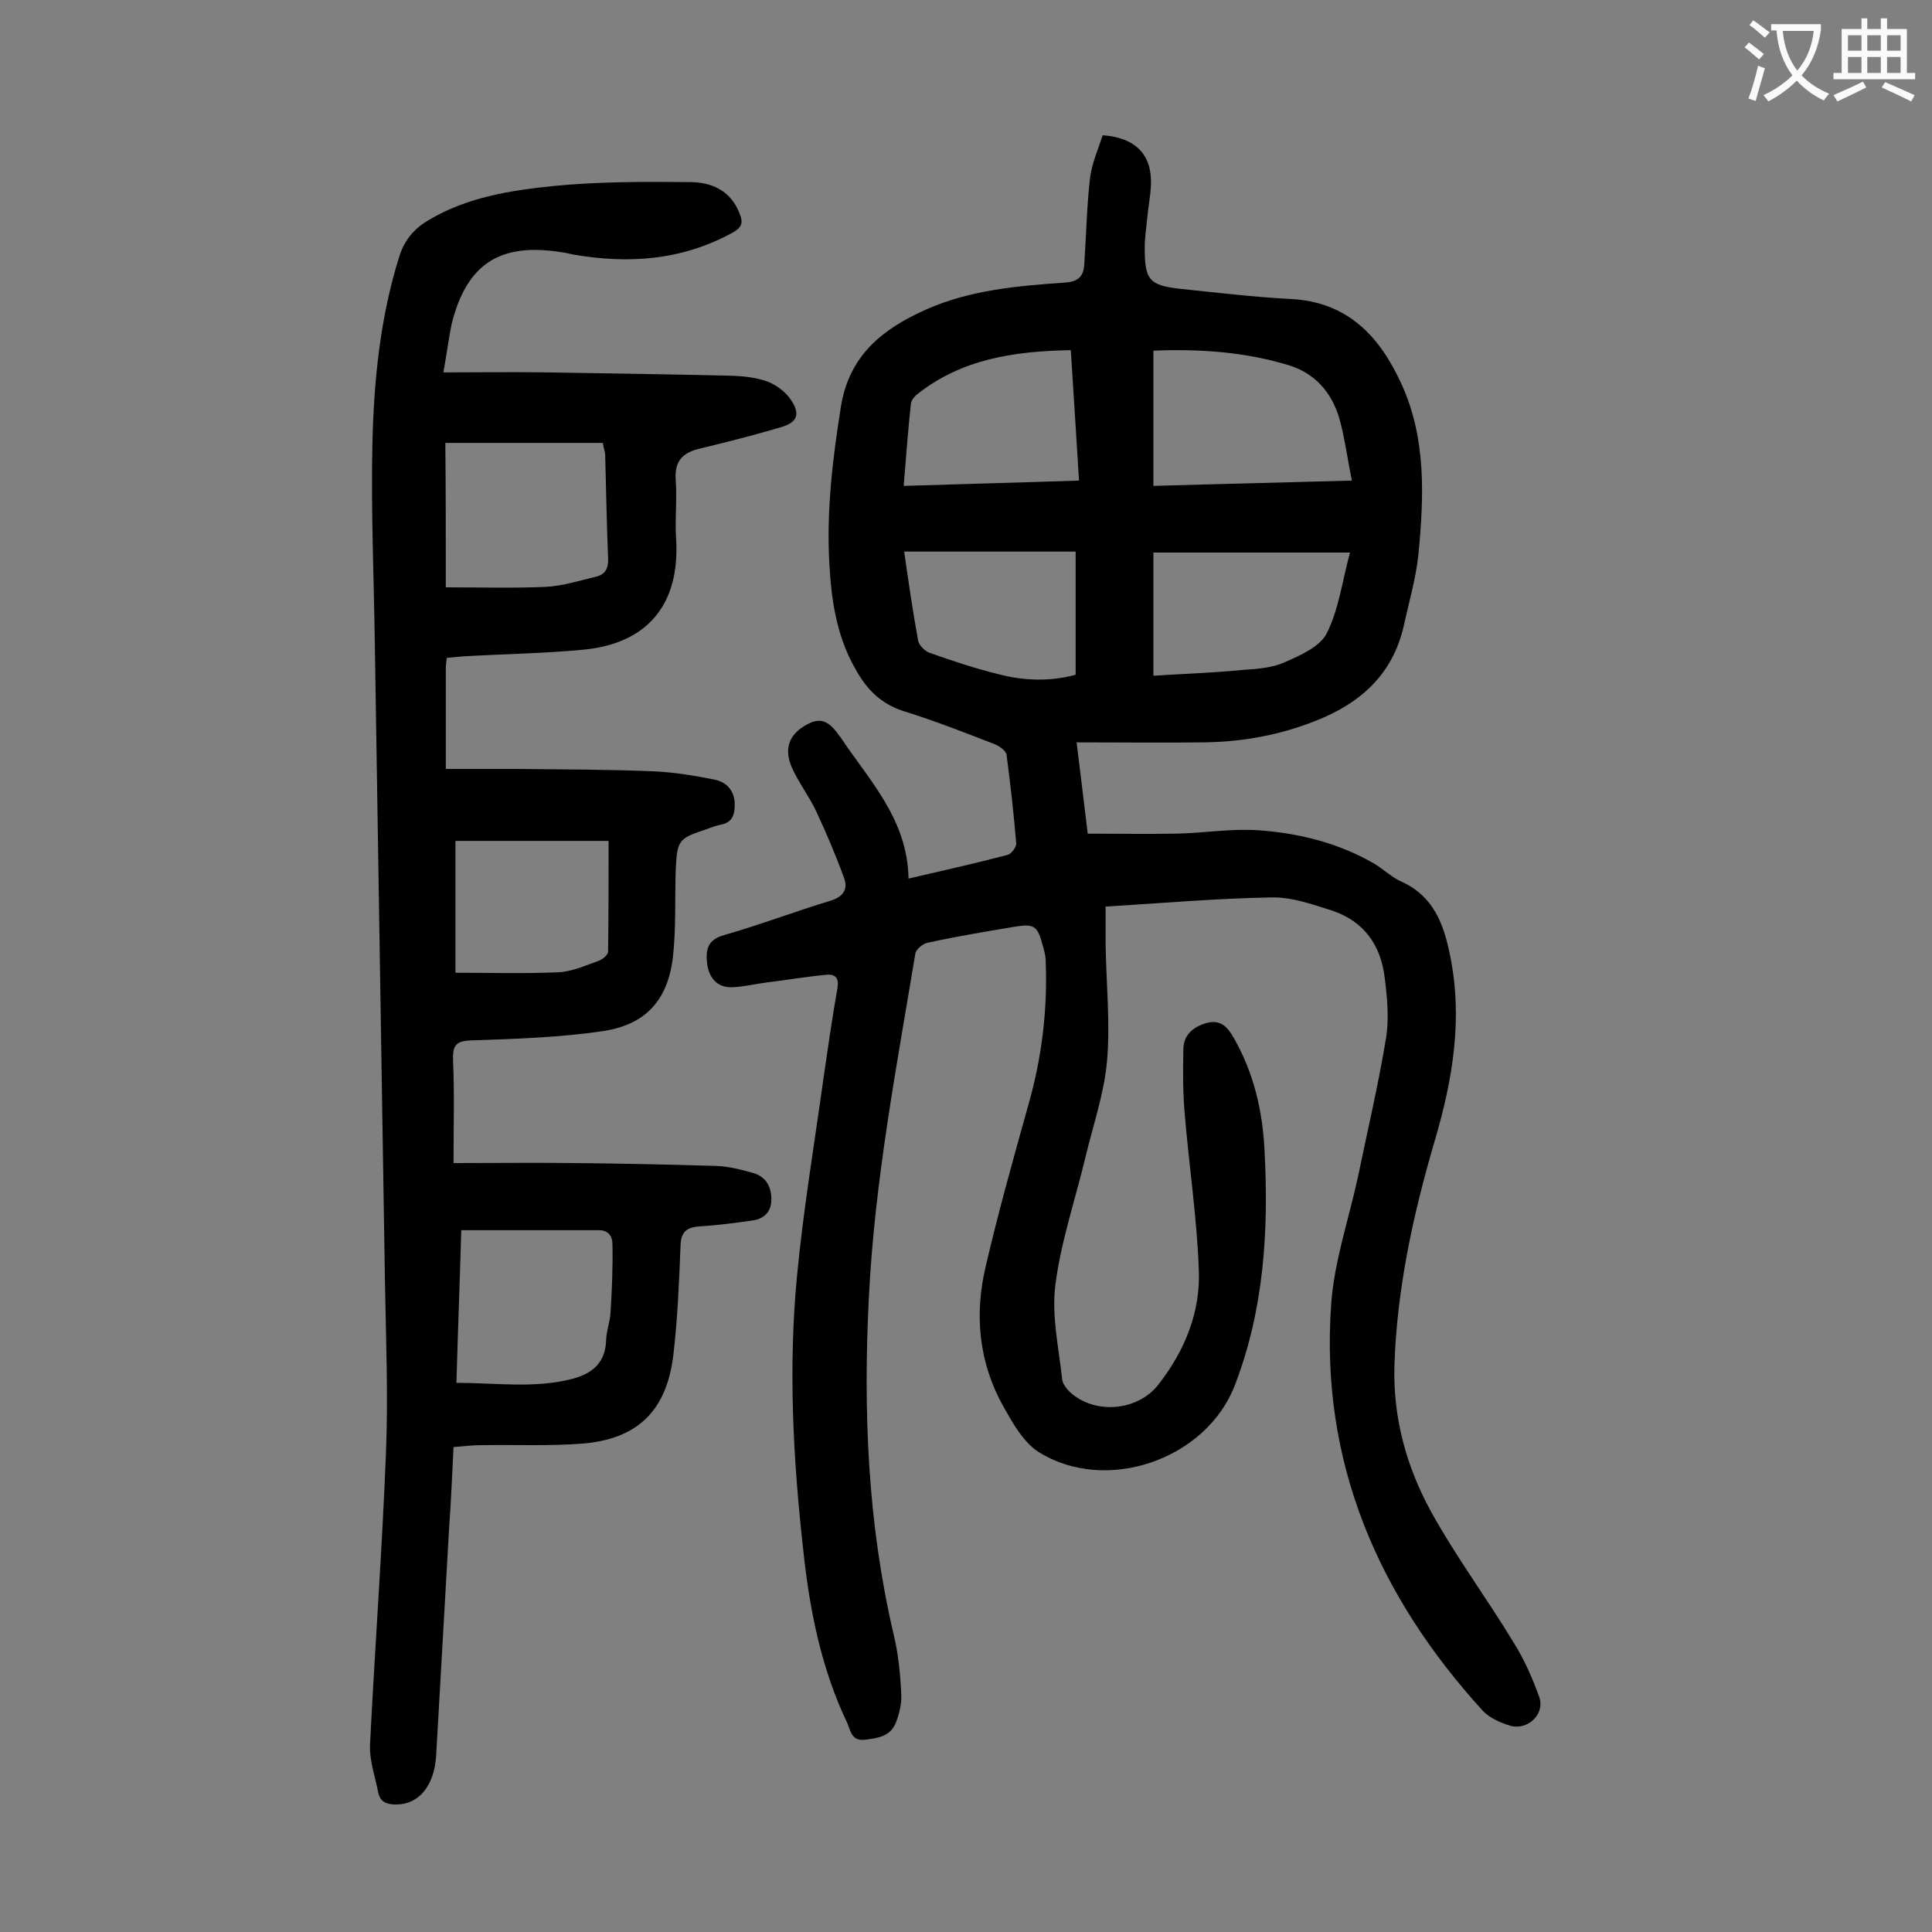 <svg enable-background="new 0 0 400 400" viewBox="0 0 400 400" xmlns="http://www.w3.org/2000/svg"><rect x="0" y="0" width="400" height="400" fill="#808080" stroke="none"/><path d="m188.1 181.9c7.4-1.7 14-3.2 20.5-4.9.8-.2 1.8-1.6 1.8-2.3-.5-6.2-1.2-12.3-2-18.4-.1-.8-1.4-1.8-2.4-2.2-6.2-2.4-12.3-4.8-18.7-6.8-4.9-1.5-7.9-4.6-10.2-8.8-3.9-6.8-5-14.3-5.4-22-.6-10.9.7-21.6 2.4-32.3 1.7-10.6 8.6-16.1 17.6-20.1 9.2-4.1 19-4.9 28.8-5.6 2.9-.2 3.9-1.4 4-4 .4-5.9.5-11.9 1.2-17.8.4-3 1.7-5.9 2.6-8.7 6.8.5 10.2 4 10 10.2-.1 2.4-.6 4.8-.8 7.2-.2 2-.5 4-.5 5.9 0 6.6.9 7.8 7.4 8.5 7.6.8 15.2 1.7 22.8 2.1 11.9.6 18.5 7.8 23 17.7 5.1 11.2 4.6 23.1 3.5 34.9-.5 5.1-2 10.2-3.1 15.2-2.3 10-9 15.9-18.1 19.5-7.5 3-15.3 4.4-23.3 4.5-8.6.1-17.2 0-26.3 0 .8 6.6 1.6 12.9 2.3 18.9 6.2 0 12.2.1 18.2 0 5.7-.1 11.5-1.1 17.2-.7 8.3.6 16.5 2.6 23.9 6.9 2 1.2 3.7 2.9 5.8 3.8 6.5 3 8.6 8.7 9.9 15.1 2.7 13.1.6 25.7-3.1 38.3-4.5 15.3-7.9 30.8-8.4 46.8-.3 10.8 2.5 20.9 7.6 30.2 5.2 9.4 11.6 18 17.1 27.1 2.2 3.5 3.9 7.4 5.3 11.3 1.2 3.5-2.4 6.9-6 5.9-2-.6-4.3-1.6-5.7-3.1-21.7-23.8-33.7-51.5-31.4-84.1.6-8.8 3.6-17.5 5.5-26.2 2-9.7 4.3-19.4 5.9-29.2.6-3.9.2-8.2-.3-12.2-.8-6.8-4.3-11.8-11-14-4.1-1.3-8.3-2.8-12.5-2.7-11.4.2-22.7 1.2-34.3 1.9v7.5c.1 8.2 1 16.4.3 24.5-.6 6.7-2.9 13.3-4.5 20-2.1 8.8-5.1 17.5-6.2 26.4-.8 6.3.7 12.9 1.4 19.4.1 1 .9 2 1.6 2.7 5.1 4.7 14 4 18.3-1.5 5.5-7 8.8-15.1 8.4-23.9-.4-10.7-2-21.3-2.9-32-.4-4.5-.4-9-.3-13.5 0-3 2-4.7 4.8-5.5 3-.8 4.4.9 5.7 3.2 4.1 7.2 5.9 15 6.3 23.1.9 16.6-.1 33-6.1 48.6-5.9 15.5-26.7 22.7-40.7 13.9-3.1-2-5.3-5.9-7.2-9.3-5.2-9.2-6.1-19.2-3.7-29.2 2.6-11.2 5.7-22.2 8.8-33.3 2.8-9.8 4-19.7 3.6-29.8 0-1.1-.3-2.2-.6-3.2-1.1-4.2-1.8-4.6-6-3.9-6 1-12 2-17.9 3.3-1 .2-2.4 1.4-2.5 2.3-3.9 23.5-8.4 47-9.6 70.9-1.2 23.5-.3 46.8 5.1 69.9 1 4.1 1.4 8.3 1.6 12.5.1 1.9-.4 4-1.1 5.8-1.1 2.9-3.8 3.3-6.5 3.6s-2.9-1.9-3.6-3.5c-5.4-11.3-7.8-23.5-9.1-35.8-2.1-18.8-3.1-37.7-1.3-56.6 1.3-13.7 3.6-27.4 5.5-41.1.9-6.2 1.8-12.5 2.9-18.7.3-2-.4-2.8-2.2-2.7-4.2.4-8.3 1.1-12.4 1.6-2.4.3-4.8.9-7.2 1-3.1.1-4.8-1.9-5.2-4.9-.3-2.8 0-4.9 3.5-5.9 7.4-2.1 14.7-4.9 22-7.1 2.6-.8 3.7-2.3 2.9-4.6-1.7-4.7-3.7-9.4-5.8-13.9-1.5-3.2-3.7-6-5.1-9.2-1.5-3.5-.6-6.2 1.9-8 3.4-2.4 5.4-2.1 7.8 1.3.1.2.3.4.4.5 5.8 8.8 13.9 16.9 14.1 29.3zm50.7-109.3v28c13.6-.4 27-.7 41.1-1.1-1-4.8-1.5-9.1-2.7-13.2-1.6-5.1-4.9-8.9-10.1-10.6-9.1-2.8-18.4-3.5-28.3-3.1zm0 67.3c6.4-.4 12.4-.6 18.5-1.2 2.9-.2 6.1-.4 8.7-1.6 3.2-1.4 7.3-3.2 8.7-6 2.5-5 3.2-10.8 4.8-16.7-13.9 0-27.2 0-40.7 0zm-51.7-39.3c12.5-.4 24.3-.7 36.3-1.1-.6-9.3-1.1-17.9-1.7-27-11.7.2-22.6 1.8-31.9 9.2-.5.4-1.1 1.2-1.2 1.8-.6 5.5-1 11.1-1.5 17.1zm35.6 39.1c0-8.9 0-17.3 0-25.5-12.3 0-23.8 0-35.5 0 .9 6.3 1.8 12.5 2.9 18.5.2.9 1.3 2 2.2 2.4 4.8 1.7 9.6 3.3 14.5 4.5 5.3 1.4 10.8 1.5 15.9.1z" fill="#000001"/><path d="m91.8 77.1c7.6 0 14.5-.1 21.5 0 12.8.2 25.6.4 38.5.7 2.4.1 4.9.4 7.1 1.2 1.8.7 3.7 2.1 4.8 3.7 2.1 3.1 1.4 4.8-2.2 5.8-5.4 1.6-10.9 3-16.3 4.3-3.6.8-5.6 2.4-5.3 6.5.3 4.2-.2 8.4.1 12.6.7 13.2-5.9 21.3-19.1 22.6-8.3.8-16.8.9-25.1 1.4-1.1.1-2.1.2-3.3.3-.1.9-.2 1.5-.2 2.1v20.9h14.4c9.6.1 19.2.1 28.8.5 4.2.2 8.3.9 12.4 1.7 2.9.6 4.4 2.7 4.2 5.8-.1 1.9-.8 3.1-2.7 3.5-1.1.2-2.1.6-3.2 1-5.7 1.9-6 2.2-6.3 8.4-.2 6.1.1 12.2-.6 18.2-1.1 8.9-5.7 13.9-14.6 15.2s-18 1.6-27.1 1.9c-3.4.1-3.9 1.2-3.8 4.3.3 6.7.1 13.4.1 21.1 9 0 17.2-.1 25.3 0 9.7.1 19.5.3 29.2.6 2.6.1 5.2.8 7.7 1.5 2.5.8 3.6 2.8 3.6 5.4 0 2.7-1.6 4.1-4 4.4-3.6.5-7.2 1-10.8 1.2-2.7.2-3.9 1.1-4 3.9-.3 7.6-.6 15.2-1.5 22.8-1.4 11.5-7.4 17.4-19 18.3-6.8.5-13.7.2-20.5.3-2 0-3.9.2-6 .4-.3 5.7-.5 11.1-.9 16.5-.9 15.8-1.8 31.6-2.7 47.4-.4 6.3-3.6 10.1-8.3 10.1-1.9 0-3.3-.5-3.7-2.5-.6-3.2-1.8-6.5-1.7-9.7 1-20.1 2.5-40.2 3.3-60.3.5-11.9 0-23.9-.2-35.8-.7-44.1-1.4-88.2-2.1-132.3-.2-13.7-.8-27.4-.5-41.1.3-13.1 1.6-26.2 5.6-38.9 1.1-3.4 3.1-5.7 6-7.4 8-4.8 17.1-6.2 26-7.1 9.3-.9 18.7-.9 28.1-.8 4.6 0 8.6 1.8 10.4 6.7.7 1.8.3 2.7-1.4 3.7-10.5 5.8-21.6 6.6-33.1 4.6-.9-.2-1.7-.4-2.6-.5-12.7-2-19.5 2.5-22.6 14.9-.6 3-1 6.1-1.7 10zm.5 44.5c7.2 0 14 .2 20.8-.1 3.5-.2 6.9-1.3 10.3-2.1 2-.5 2.6-1.8 2.5-3.9-.3-7.1-.4-14.1-.6-21.2 0-.7-.3-1.4-.5-2.6-10.9 0-21.7 0-32.6 0 .1 9.8.1 19.6.1 29.9zm3.2 133.1c-.3 10.6-.7 20.9-1 31.6 8.2 0 16.1 1.2 23.9-.8 4.3-1.1 7-3.4 7.1-8.2.1-1.9.8-3.7.9-5.5.3-4.7.5-9.4.4-14.2 0-1.5-.7-2.9-2.8-2.9-9.2 0-18.6 0-28.5 0zm-1.2-80.6v27.3c7.4 0 14.3.2 21.2-.1 2.9-.1 5.7-1.4 8.5-2.4.8-.3 1.9-1.2 1.9-1.9.1-7.5.1-14.9.1-22.9-10.2 0-21 0-31.7 0z" fill="#000001"/><g fill="#fafafb"><path d="m362.1 8.8c1.1.8 2.1 1.6 3.1 2.4l-1 1.1c-1.3-1.1-2.3-2-3-2.5zm1.9 4.8c.5.2.9.4 1.4.5-.6 2.3-1.3 4.5-1.9 6.8l-1.5-.5c.8-2.1 1.4-4.3 2-6.8zm-1-9.4c1.3.9 2.4 1.8 3.4 2.5l-1 1.1c-1.4-1.2-2.4-2.1-3.2-2.6zm3.7 2.2v-1.4h10.3v1.2c-.5 3.6-1.8 6.8-4 9.4 1.5 1.6 3.4 2.8 5.7 3.8-.3.4-.7.8-1.1 1.4-2.3-1.1-4.1-2.5-5.6-4.1-1.6 1.6-3.6 3.1-5.9 4.3-.3-.5-.7-.9-1-1.3 2.4-1.1 4.4-2.5 6-4.1-1.9-2.5-3-5.6-3.3-9.3h-1.1zm8.8 0h-6.4c.3 3.3 1.3 6 3 8.2 2-2.3 3.1-5.1 3.4-8.2z"/><path d="m385.3 3.8h1.3v2.2h2.8v-2.2h1.3v2.2h4.1v9.1h1.7v1.3h-16.9v-1.3h1.7v-9.1h4.1v-2.2zm.4 13.1.7 1.2c-1.8.9-3.8 1.9-6 2.9-.2-.4-.5-.8-.8-1.3 2.3-1 4.3-1.9 6.1-2.8zm-3.1-6.4h2.8v-3.2h-2.8zm0 4.6h2.8v-3.3h-2.8zm4-4.6h2.8v-3.2h-2.8zm0 4.6h2.8v-3.3h-2.8zm3.7 1.9c2.1.9 4.1 1.8 6.1 2.7l-.7 1.3c-2.2-1.1-4.2-2-6.1-2.9zm3.2-9.7h-2.8v3.2h2.8zm-2.8 7.8h2.8v-3.3h-2.8z"/></g></svg>